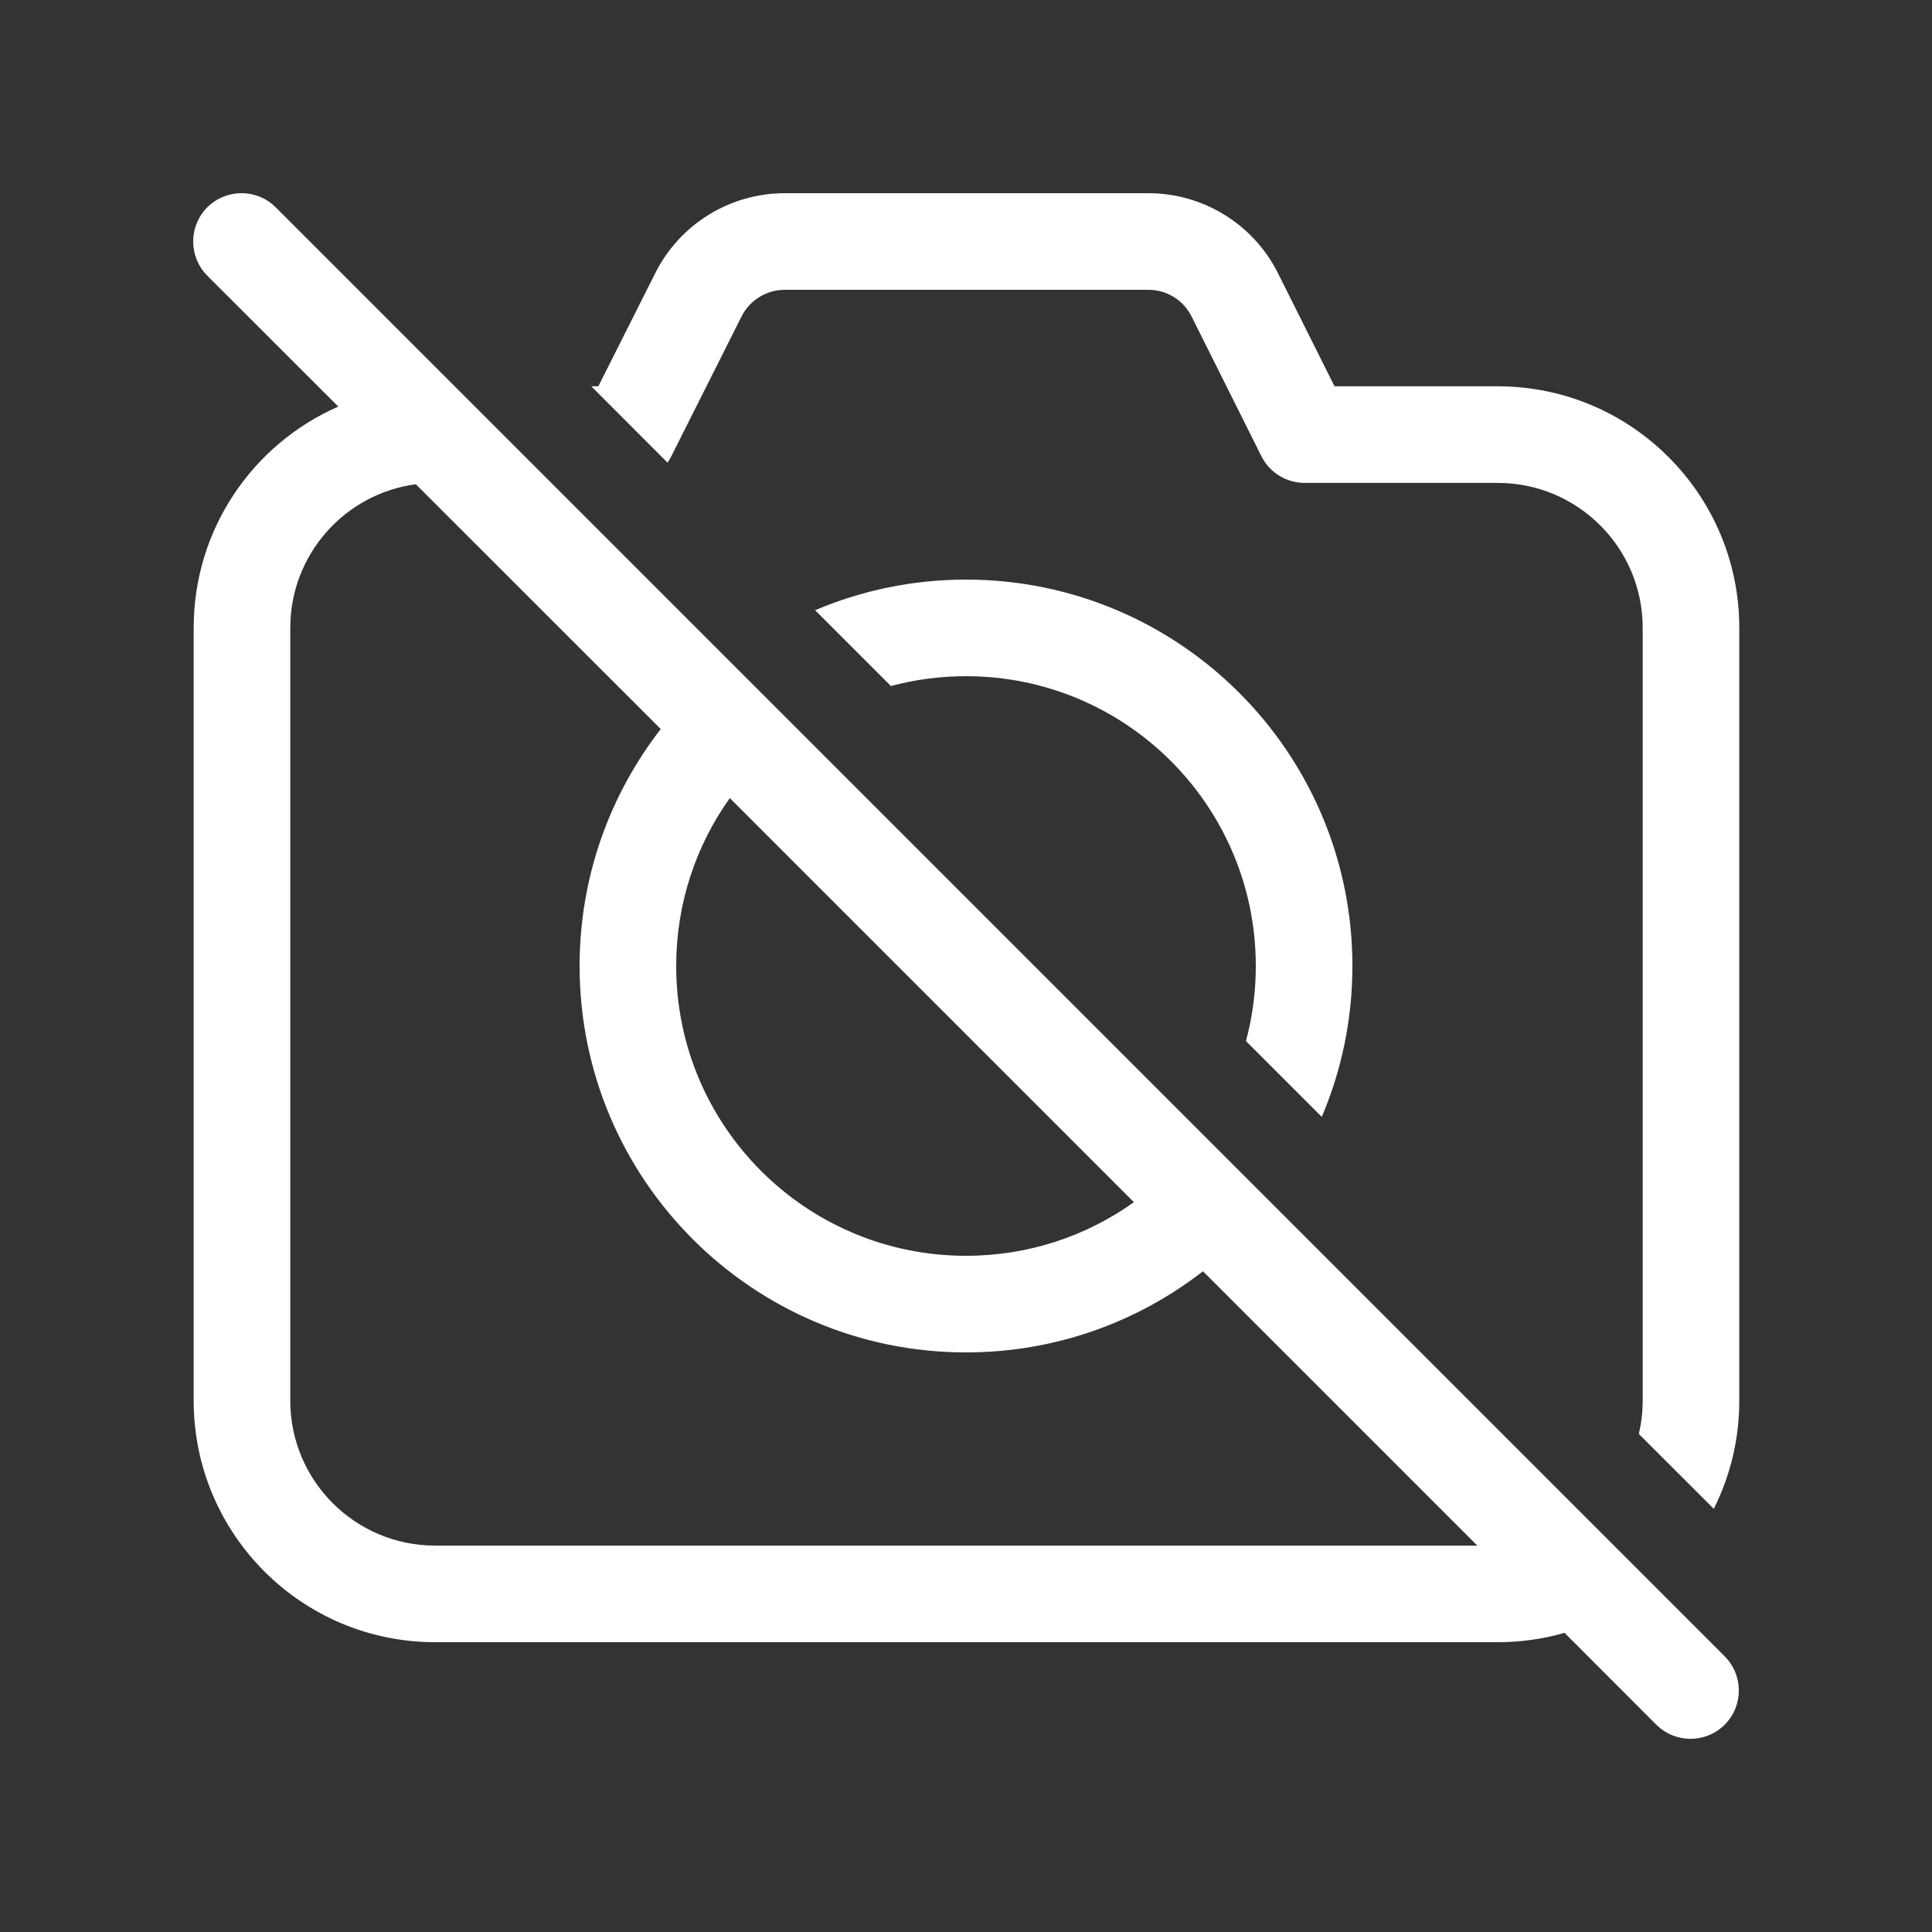 <svg width="20" height="20" viewBox="0 0 20 20" fill="none" xmlns="http://www.w3.org/2000/svg">
<rect x="0" y="0" width="20" height="20" fill="#333333" stroke="none"/>
<path d="M3.502 4.209L2.146 2.854C1.951 2.658 1.951 2.342 2.146 2.146C2.342 1.951 2.658 1.951 2.854 2.146L17.854 17.146C18.049 17.342 18.049 17.658 17.854 17.854C17.658 18.049 17.342 18.049 17.146 17.854L16.196 16.903C15.976 16.966 15.745 17 15.505 17H4.505C3.124 17 2.005 15.881 2.005 14.5V6.499C2.005 5.475 2.62 4.595 3.502 4.209ZM15.293 16L12.453 13.16C11.775 13.687 10.924 14 10 14C7.791 14 6 12.209 6 10C6 9.076 6.314 8.225 6.84 7.547L4.305 5.013C3.571 5.11 3.005 5.739 3.005 6.499V14.5C3.005 15.328 3.676 16 4.505 16H15.293ZM11.738 12.445L7.555 8.262C7.205 8.752 7 9.352 7 10C7 11.657 8.343 13 10 13C10.648 13 11.248 12.795 11.738 12.445ZM8.438 6.317L9.223 7.102C9.471 7.035 9.731 7 10 7C11.657 7 13 8.343 13 10C13 10.269 12.965 10.529 12.898 10.777L13.683 11.562C13.887 11.082 14 10.554 14 10C14 7.791 12.209 6 10 6C9.446 6 8.918 6.113 8.438 6.317ZM17.005 14.5C17.005 14.618 16.991 14.733 16.965 14.844L17.741 15.619C17.91 15.283 18.005 14.902 18.005 14.5V6.499C18.005 5.119 16.885 3.999 15.505 3.999H13.815L13.23 2.829C12.976 2.321 12.456 2 11.888 2H8.124C7.557 2 7.038 2.32 6.784 2.826L6.194 3.999H6.121L6.91 4.789C6.925 4.768 6.938 4.747 6.949 4.724L7.677 3.275C7.762 3.107 7.935 3 8.124 3H11.888C12.078 3 12.251 3.107 12.335 3.276L13.058 4.723C13.143 4.892 13.316 4.999 13.506 4.999H15.505C16.333 4.999 17.005 5.671 17.005 6.499V14.5Z" fill="#ffffff"/>
</svg>

